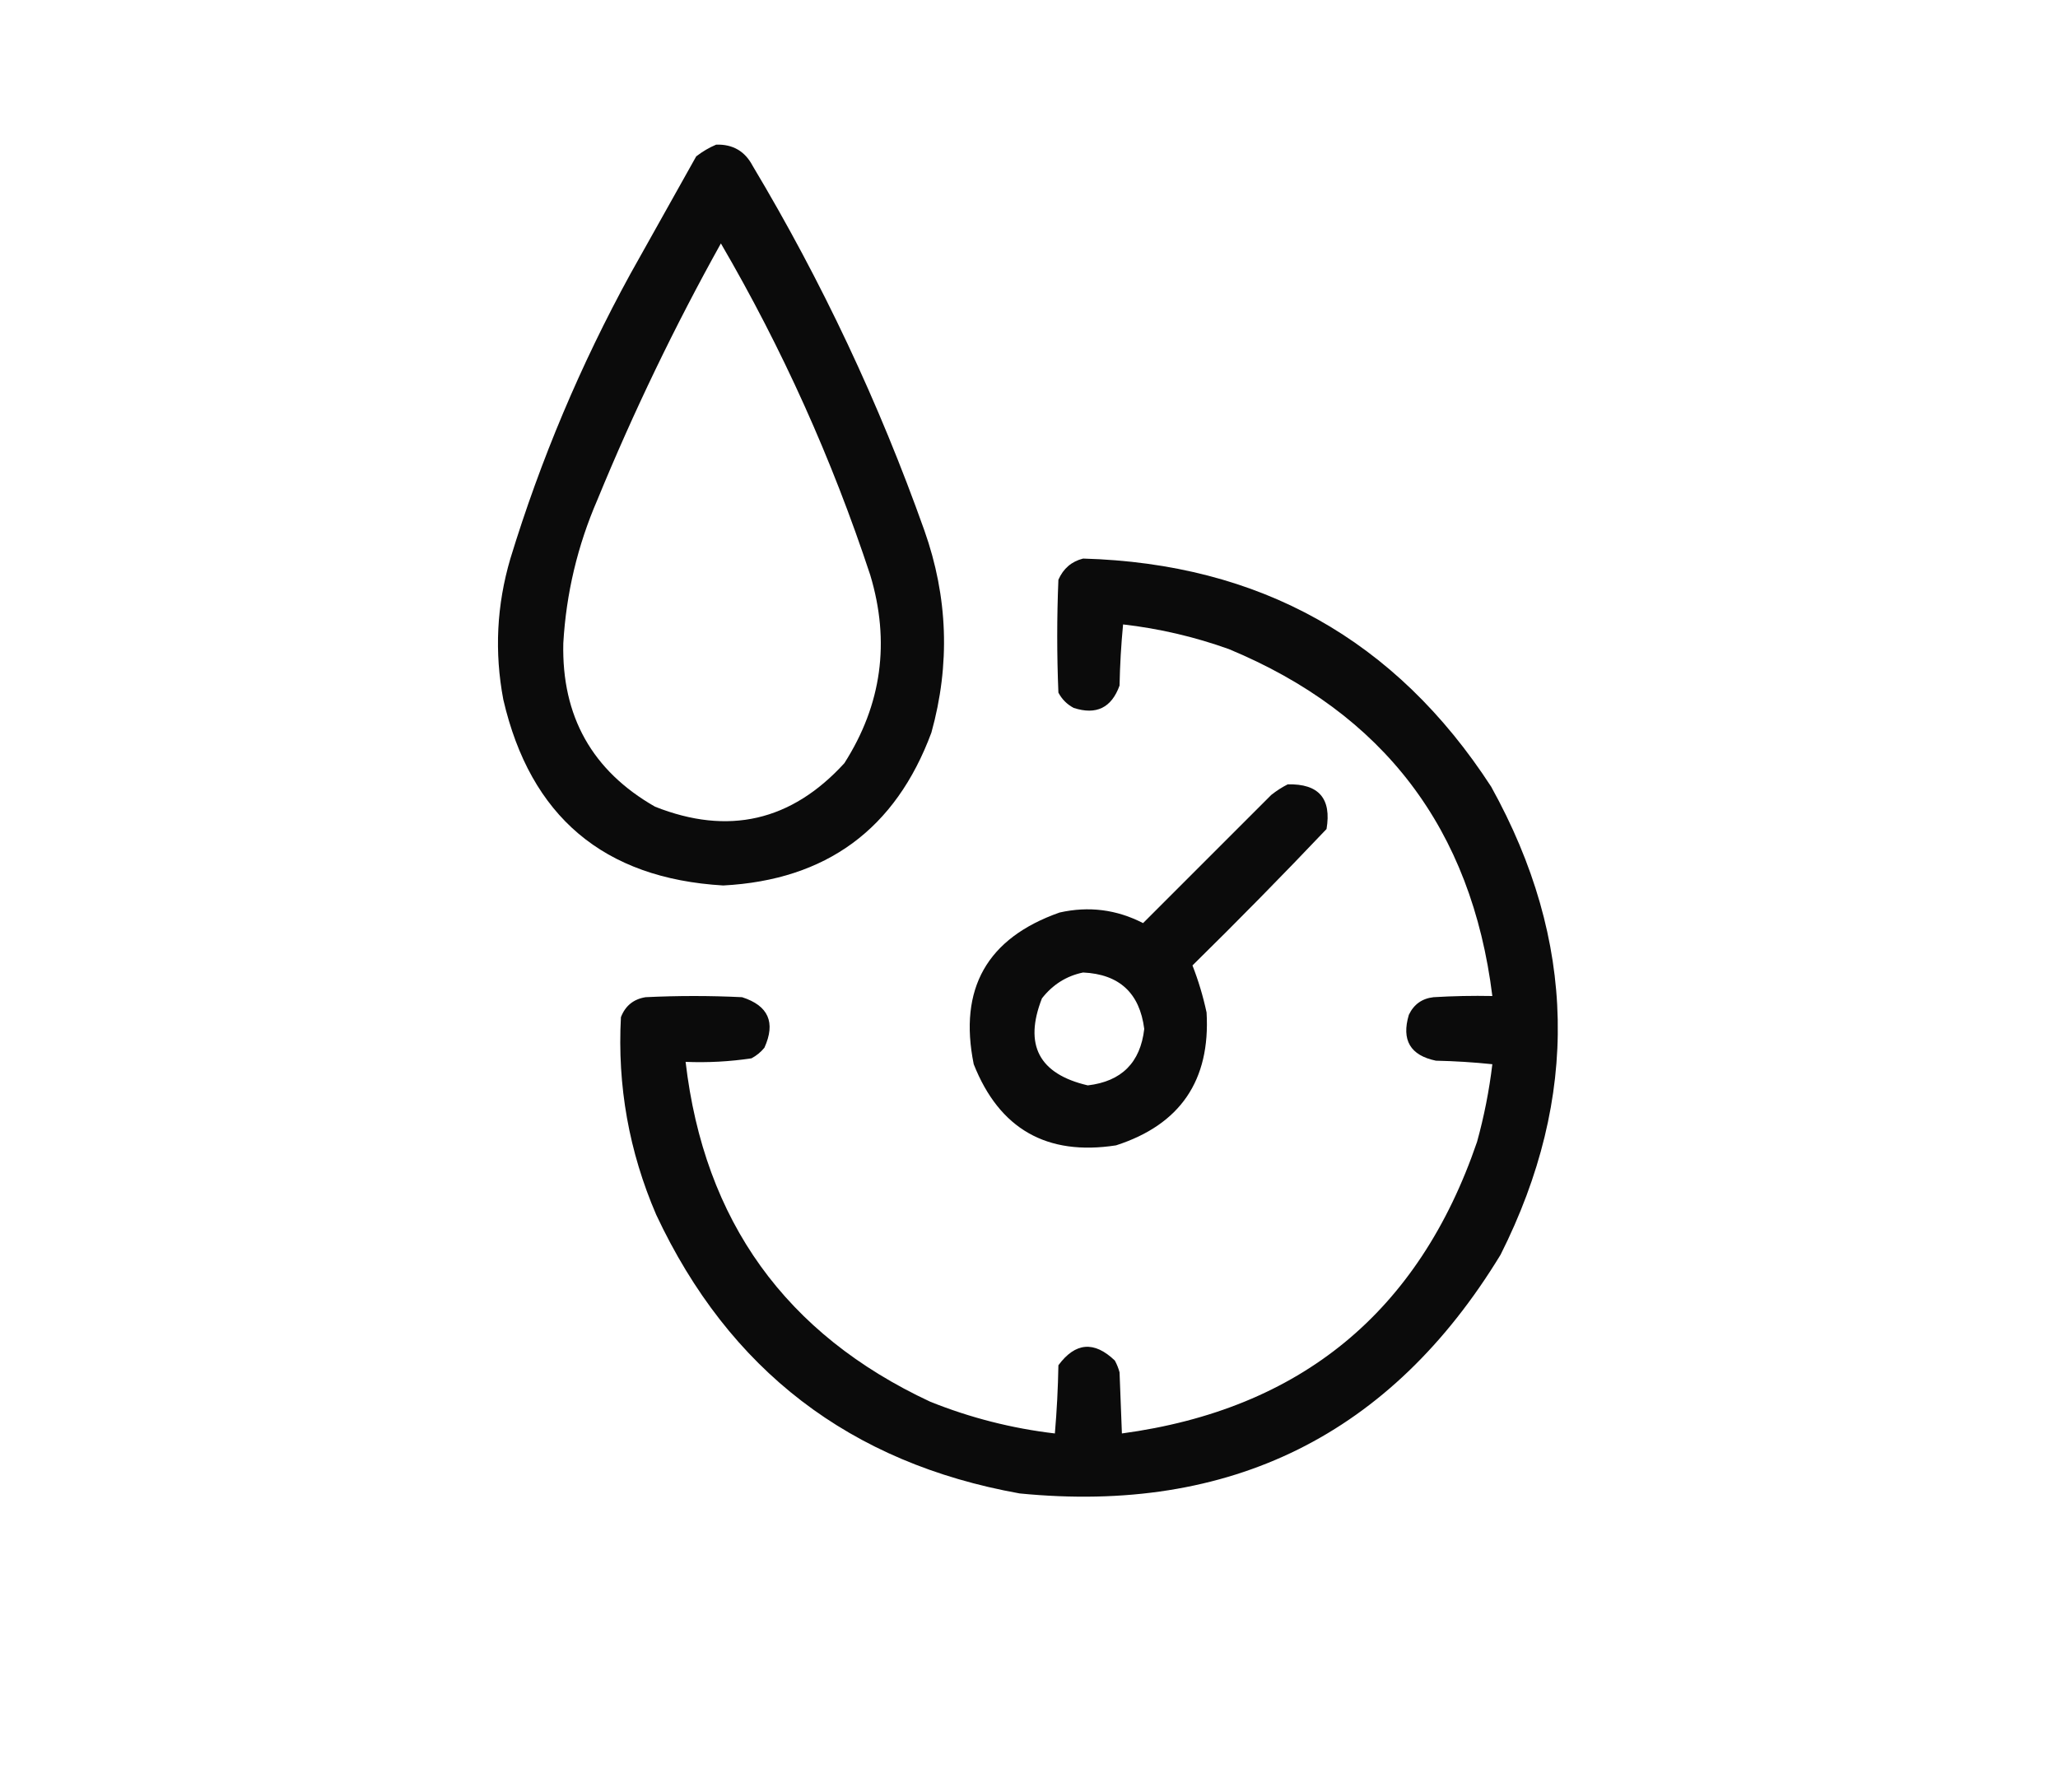 <?xml version="1.0" encoding="UTF-8"?>
<!DOCTYPE svg PUBLIC "-//W3C//DTD SVG 1.1//EN" "http://www.w3.org/Graphics/SVG/1.1/DTD/svg11.dtd">
<svg xmlns="http://www.w3.org/2000/svg" version="1.1" width="875px" height="762px" style="shape-rendering:geometricPrecision; text-rendering:geometricPrecision; image-rendering:optimizeQuality; fill-rule:evenodd; clip-rule:evenodd" xmlns:xlink="http://www.w3.org/1999/xlink">
<g><path style="opacity:0.955" fill="#000000" d="M 304.5,61.5 C 311.564,61.281 316.73,64.281 320,70.5C 349.441,119.718 373.774,171.384 393,225.5C 403.051,253.879 404.051,282.545 396,311.5C 380.784,352.532 351.284,374.199 307.5,376.5C 256.672,373.51 225.505,347.176 214,297.5C 210.171,277.269 211.171,257.269 217,237.5C 229.852,195.458 246.852,155.125 268,116.5C 277.333,99.833 286.667,83.167 296,66.5C 298.682,64.415 301.516,62.748 304.5,61.5 Z M 306.5,103.5 C 332.576,148.203 353.743,195.203 370,244.5C 378.557,272.932 374.89,299.598 359,324.5C 336.474,349.172 309.641,355.339 278.5,343C 251.782,327.726 238.782,304.56 239.5,273.5C 240.717,252.34 245.55,232.007 254,212.5C 269.366,175.103 286.866,138.77 306.5,103.5 Z"/></g>
<g><path style="opacity:0.955" fill="#000000" d="M 460.5,237.5 C 535.582,239.61 593.415,271.944 634,334.5C 670.397,400.109 671.73,466.442 638,533.5C 591.419,610.04 523.253,643.873 433.5,635C 361.455,622.084 309.955,582.584 279,516.5C 267.434,489.668 262.434,461.668 264,432.5C 265.869,427.649 269.369,424.816 274.5,424C 288.167,423.333 301.833,423.333 315.5,424C 326.706,427.581 329.873,434.748 325,445.5C 323.457,447.378 321.624,448.878 319.5,450C 310.234,451.386 300.9,451.886 291.5,451.5C 299.381,519.145 334.047,567.312 395.5,596C 412.58,602.853 430.246,607.353 448.5,609.5C 449.332,599.851 449.832,590.184 450,580.5C 457.214,570.744 465.214,570.077 474,578.5C 474.862,580.087 475.529,581.754 476,583.5C 476.333,592.167 476.667,600.833 477,609.5C 552.915,599.247 603.248,557.913 628,485.5C 631.004,474.645 633.171,463.645 634.5,452.5C 626.521,451.668 618.521,451.168 610.5,451C 599.618,448.743 595.784,442.243 599,431.5C 601.111,427.056 604.611,424.556 609.5,424C 617.827,423.5 626.16,423.334 634.5,423.5C 625.67,352.525 588.337,303.358 522.5,276C 507.888,270.763 492.888,267.263 477.5,265.5C 476.668,274.148 476.168,282.814 476,291.5C 472.591,300.955 466.091,304.121 456.5,301C 453.667,299.5 451.5,297.333 450,294.5C 449.333,278.5 449.333,262.5 450,246.5C 452.103,241.722 455.603,238.722 460.5,237.5 Z"/></g>
<g><path style="opacity:0.954" fill="#000000" d="M 547.5,333.5 C 560.69,333.189 566.19,339.522 564,352.5C 545.362,372.138 526.362,391.472 507,410.5C 509.507,416.892 511.507,423.559 513,430.5C 514.67,459.353 501.837,478.186 474.5,487C 445.072,491.545 424.905,480.045 414,452.5C 407.495,420.357 419.662,398.857 450.5,388C 462.901,385.207 474.734,386.707 486,392.5C 504.167,374.333 522.333,356.167 540.5,338C 542.76,336.212 545.093,334.712 547.5,333.5 Z M 460.5,413.5 C 475.89,414.223 484.557,422.223 486.5,437.5C 484.852,451.815 476.852,459.815 462.5,461.5C 441.749,456.663 435.249,444.33 443,424.5C 447.594,418.632 453.427,414.965 460.5,413.5 Z"/></g>
</svg>
